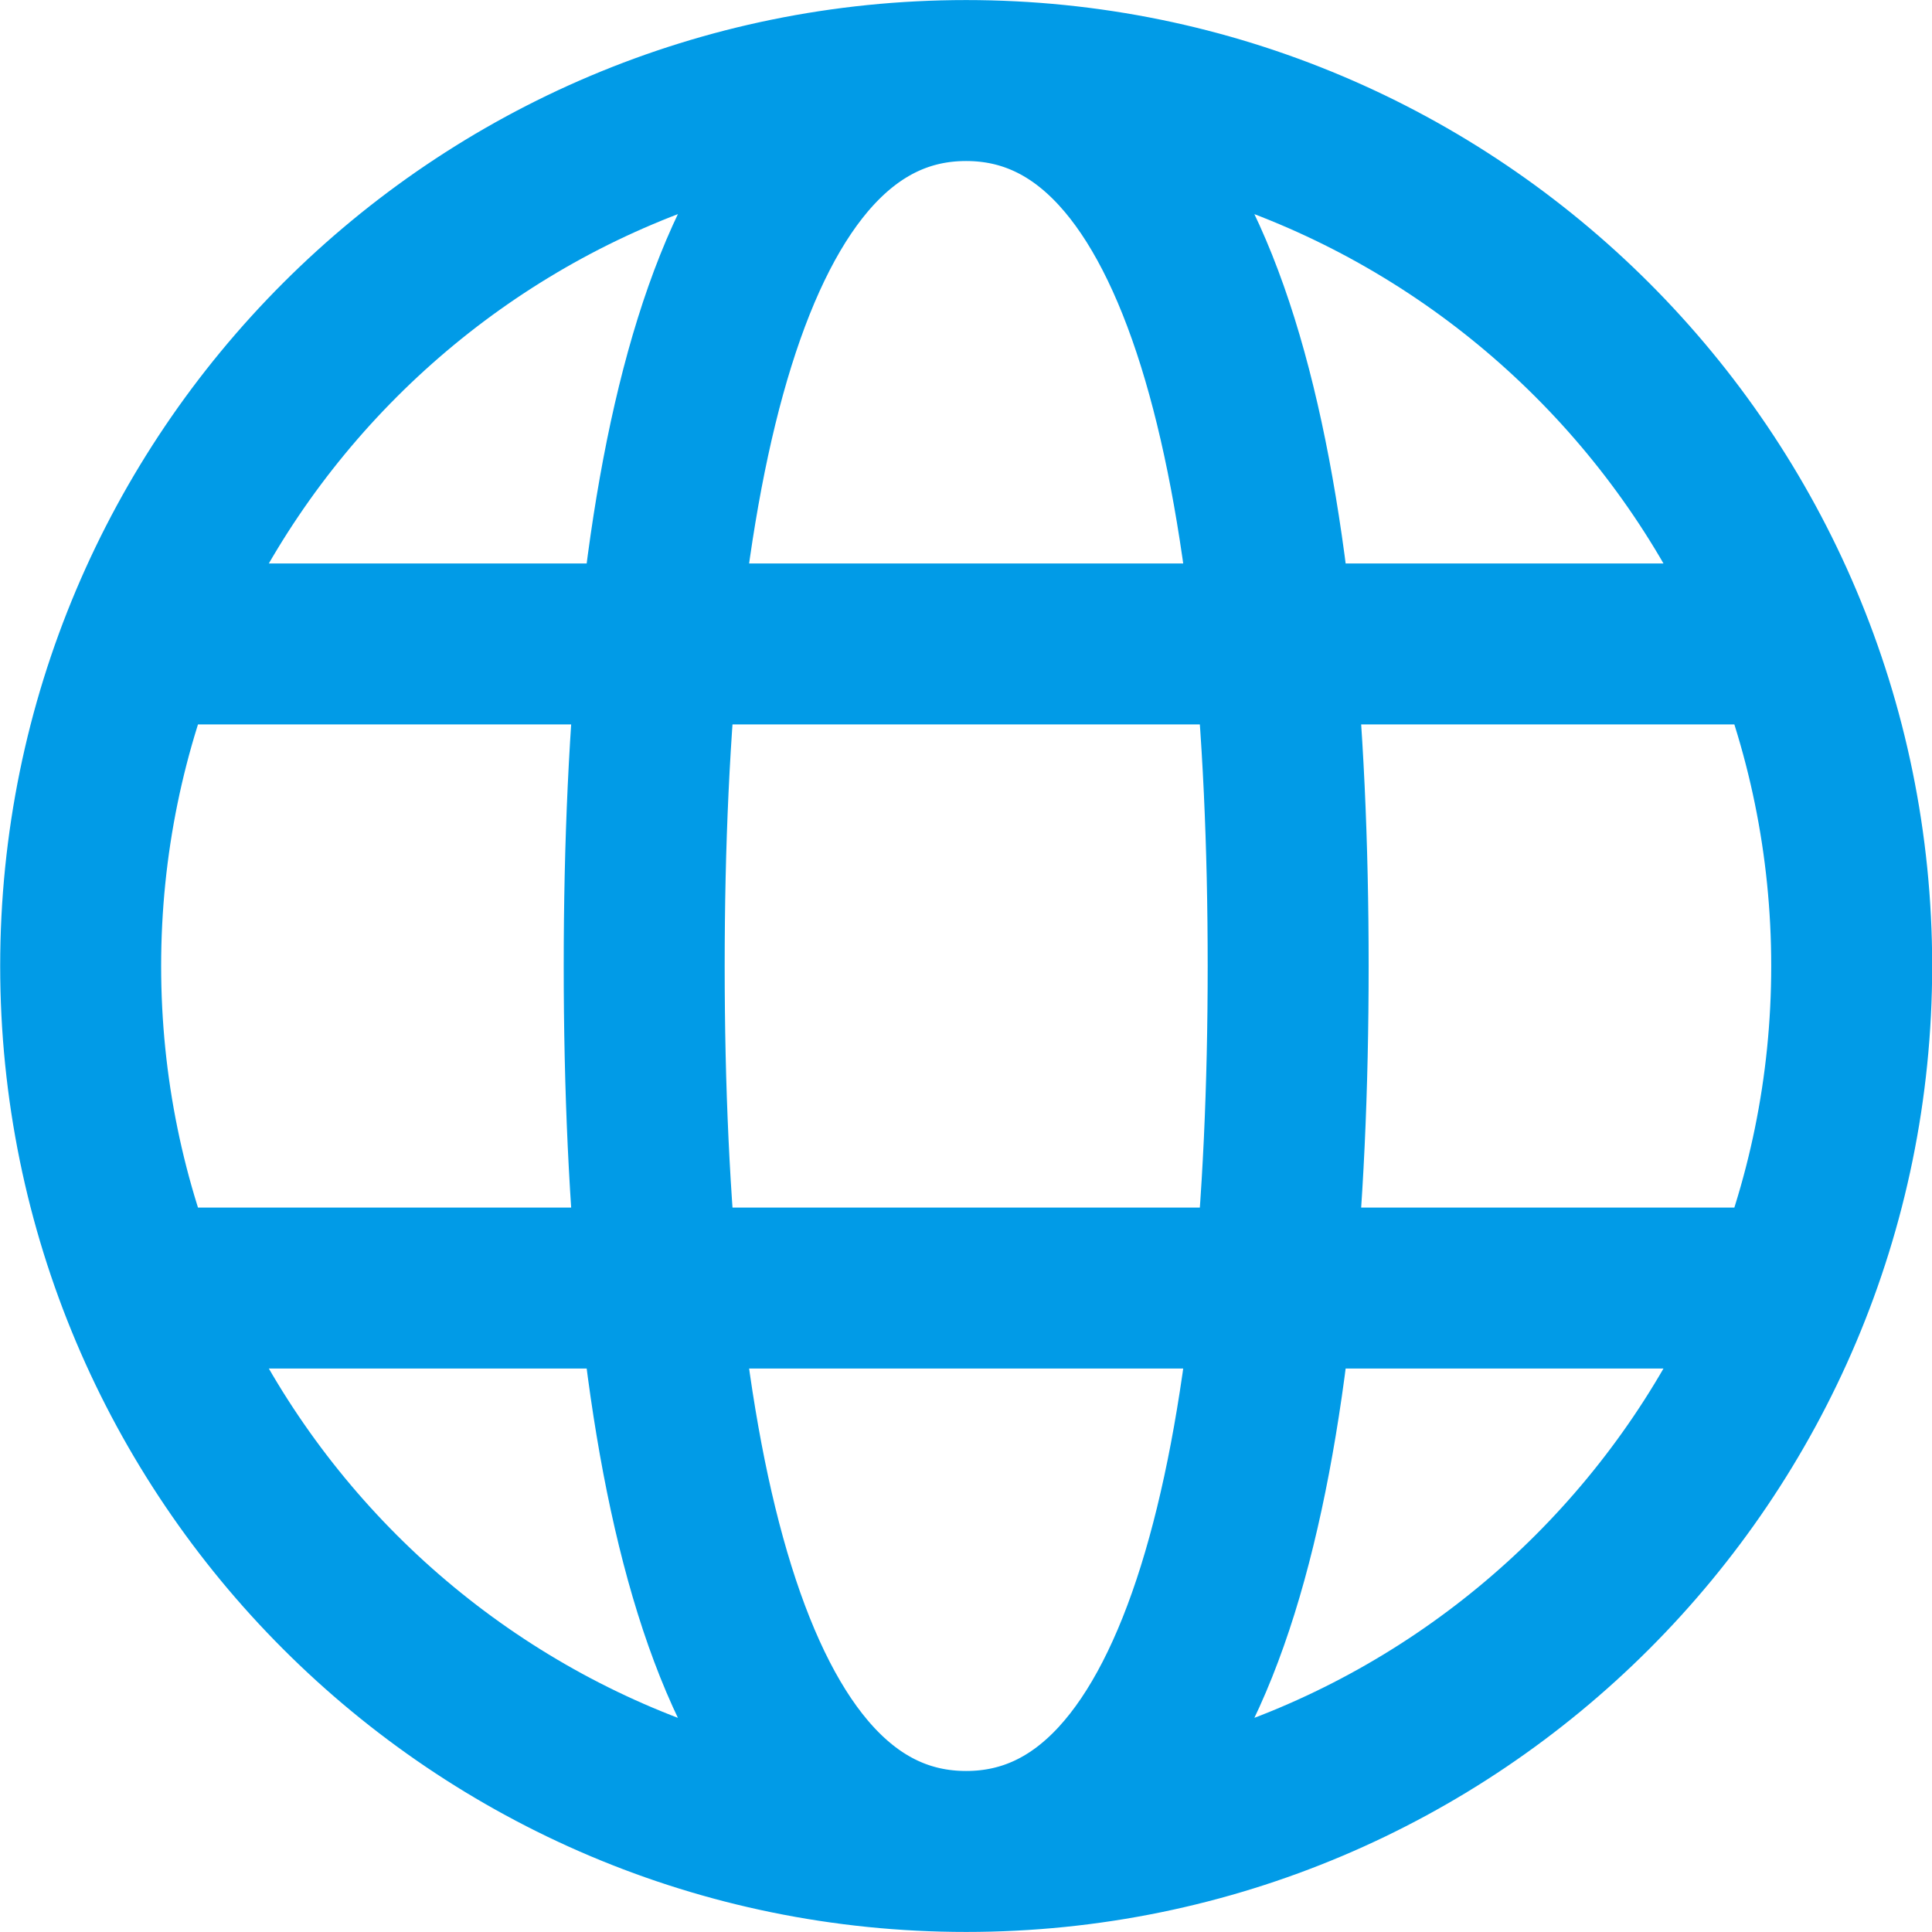 <svg width="16" height="16" viewBox="0 0 16 16" fill="none" xmlns="http://www.w3.org/2000/svg">
<path id="Vector" d="M8.001 15.333C12.051 15.333 15.335 12.05 15.335 8C15.335 3.95 12.051 0.667 8.001 0.667M8.001 15.333C3.951 15.333 0.668 12.05 0.668 8C0.668 3.95 3.951 0.667 8.001 0.667M8.001 15.333C10.001 15.333 10.668 12 10.668 8C10.668 4 10.001 0.667 8.001 0.667M8.001 15.333C6.001 15.333 5.335 12 5.335 8C5.335 4 6.001 0.667 8.001 0.667M1.335 10.667H14.668M1.335 5.333H14.668" stroke="#019BE7" stroke-width="1.333"/>
</svg>
